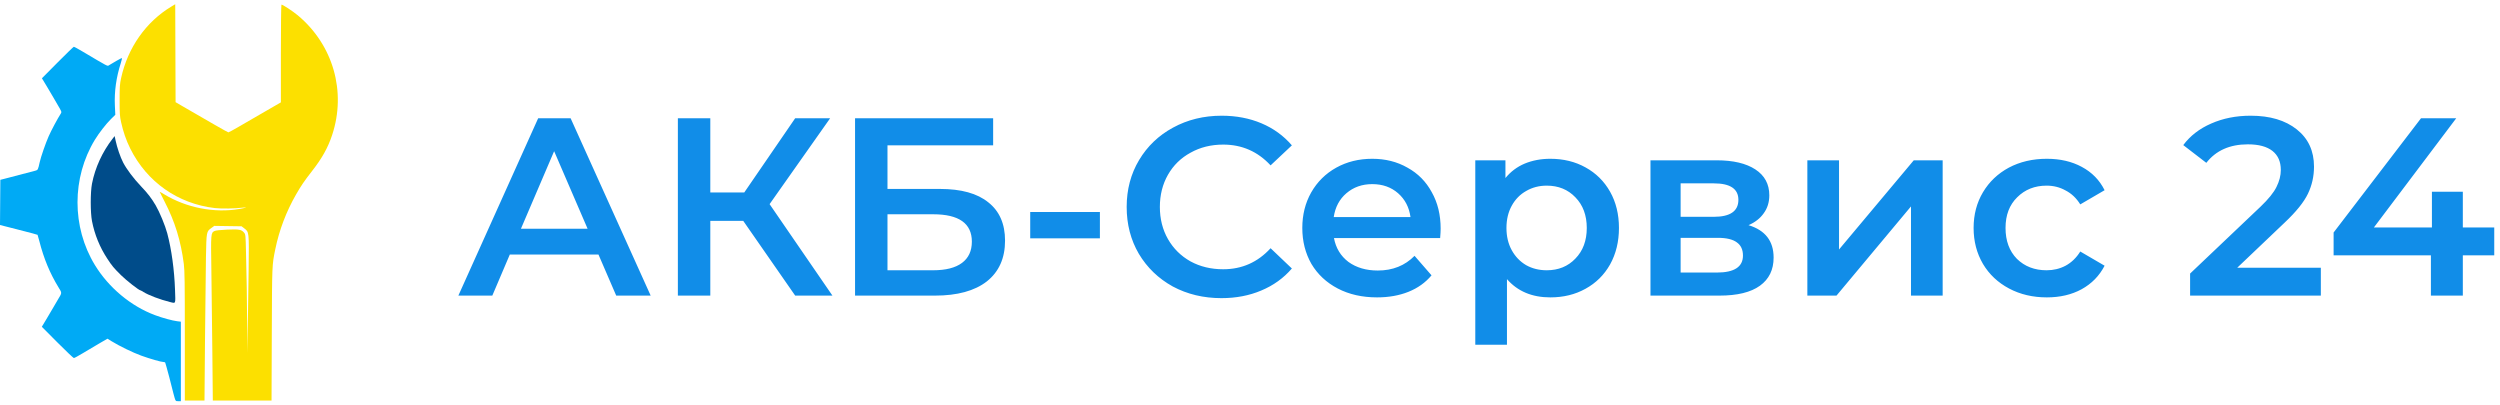 <svg width="296" height="48" viewBox="0 0 296 48" fill="none" xmlns="http://www.w3.org/2000/svg">
<path fill-rule="evenodd" clip-rule="evenodd" d="M6.816 7.401L4.964 9.268L5.581 10.29C5.92 10.851 6.243 11.399 6.3 11.508C6.356 11.616 6.61 12.052 6.863 12.478C7.286 13.187 7.315 13.266 7.215 13.421C6.816 14.041 6.064 15.448 5.759 16.144C5.385 16.998 4.84 18.575 4.702 19.203C4.503 20.104 4.49 20.128 4.178 20.212C3.595 20.367 1.049 21.034 0.551 21.161L0.041 21.291L0.021 23.965L0 26.64L1.315 26.976C3.88 27.633 4.421 27.776 4.448 27.803C4.463 27.818 4.56 28.163 4.664 28.569C5.186 30.615 5.911 32.363 6.926 34.02C7.356 34.722 7.361 34.631 6.848 35.486C6.728 35.686 6.49 36.092 6.319 36.39C6.149 36.687 5.772 37.326 5.481 37.81L4.952 38.69L6.794 40.541C7.808 41.559 8.686 42.392 8.747 42.392C8.808 42.392 9.274 42.14 9.783 41.832C10.291 41.524 11.161 41.008 11.716 40.686L12.724 40.101L13.204 40.397C14.121 40.965 15.734 41.748 16.721 42.107C17.758 42.483 19.086 42.863 19.362 42.863C19.45 42.863 19.538 42.89 19.558 42.923C19.61 43.007 20.451 46.164 20.526 46.557C20.547 46.665 20.617 46.922 20.681 47.127C20.795 47.489 20.808 47.5 21.106 47.5H21.413V42.794V38.088L20.982 38.034C20.388 37.959 19.246 37.647 18.355 37.315C15.494 36.248 12.87 34.06 11.232 31.375C8.493 26.884 8.492 21.049 11.231 16.552C11.722 15.747 12.56 14.668 13.134 14.101L13.652 13.591L13.601 12.491C13.524 10.859 13.763 9.149 14.299 7.48C14.407 7.145 14.465 6.871 14.428 6.871C14.369 6.871 13.318 7.461 12.892 7.734C12.711 7.85 12.875 7.936 9.725 6.071C9.227 5.776 8.786 5.535 8.744 5.535C8.702 5.535 7.834 6.375 6.816 7.401Z" fill="#00AAF5"/>
<path fill-rule="evenodd" clip-rule="evenodd" d="M13.332 16.423C12.121 17.976 11.26 19.854 10.893 21.745C10.695 22.762 10.695 25.165 10.893 26.181C11.203 27.779 11.811 29.267 12.714 30.642C13.28 31.505 13.45 31.708 14.331 32.582C14.971 33.216 16.455 34.376 16.628 34.376C16.655 34.376 16.815 34.463 16.983 34.57C17.588 34.953 18.979 35.479 20.124 35.758C20.837 35.932 20.783 36.063 20.723 34.317C20.642 31.958 20.307 29.522 19.802 27.62C19.56 26.708 18.888 25.087 18.432 24.313C17.92 23.446 17.495 22.895 16.678 22.038C15.825 21.144 14.978 20.016 14.582 19.248C14.245 18.593 13.866 17.488 13.682 16.62L13.574 16.113L13.332 16.423Z" fill="#004C8A"/>
<path fill-rule="evenodd" clip-rule="evenodd" d="M20.276 0.784C17.275 2.592 15.123 5.658 14.34 9.24C14.184 9.955 14.162 10.274 14.162 11.861C14.162 13.433 14.184 13.771 14.335 14.455C14.585 15.595 14.939 16.617 15.416 17.577C17.385 21.54 21.049 24.121 25.43 24.634C26.226 24.727 27.867 24.701 28.786 24.581C29.397 24.501 29.09 24.615 28.353 24.741C25.381 25.251 22.059 24.602 19.433 23C19.142 22.822 18.904 22.692 18.904 22.711C18.904 22.731 19.165 23.25 19.485 23.866C20.707 26.221 21.411 28.503 21.765 31.256C21.864 32.03 21.884 33.45 21.884 39.803V47.422H23.048H24.212L24.272 40.329C24.305 36.428 24.356 31.999 24.384 30.486C24.443 27.392 24.437 27.422 25.041 26.983L25.37 26.745L26.986 26.769L28.602 26.793L28.898 27.019C29.5 27.479 29.49 27.392 29.44 31.822C29.415 33.983 29.37 37.113 29.338 38.777L29.281 41.803L29.268 38.816C29.26 37.174 29.237 35.034 29.215 34.062C29.194 33.089 29.155 31.275 29.129 30.029C29.081 27.782 29.08 27.764 28.892 27.54C28.585 27.174 28.302 27.125 26.88 27.188C26.082 27.223 25.533 27.283 25.404 27.349C24.962 27.575 24.96 27.597 25.026 31.979C25.059 34.184 25.111 38.56 25.142 41.704L25.197 47.422H28.673H32.15L32.18 39.583C32.212 31.271 32.207 31.402 32.594 29.51C33.06 27.238 33.891 25.049 35.061 23.012C35.649 21.988 36.044 21.408 36.903 20.309C38.136 18.731 38.819 17.512 39.325 15.985C41.028 10.848 39.446 5.32 35.272 1.827C34.662 1.317 33.41 0.498 33.322 0.553C33.286 0.575 33.256 3.187 33.256 6.357V12.12L31.315 13.242C30.247 13.858 28.867 14.658 28.247 15.018C27.628 15.378 27.085 15.673 27.041 15.673C26.974 15.673 24.611 14.325 21.552 12.542L20.789 12.097L20.768 6.298L20.747 0.5L20.276 0.784Z" fill="#FCE000"/>
<path d="M70.86 30.14H60.36L58.29 35H54.27L63.72 14H67.56L77.04 35H72.96L70.86 30.14ZM69.57 27.08L65.61 17.9L61.68 27.08H69.57ZM88 26.15H84.1V35H80.26V14H84.1V22.79H88.12L94.15 14H98.29L91.12 24.17L98.56 35H94.15L88 26.15ZM101.238 14H117.588V17.21H105.078V22.37H111.288C113.808 22.37 115.718 22.9 117.018 23.96C118.338 25 118.998 26.51 118.998 28.49C118.998 30.57 118.278 32.18 116.838 33.32C115.398 34.44 113.348 35 110.688 35H101.238V14ZM110.478 32C111.978 32 113.118 31.71 113.898 31.13C114.678 30.55 115.068 29.71 115.068 28.61C115.068 26.45 113.538 25.37 110.478 25.37H105.078V32H110.478ZM121.978 25.1H130.228V28.22H121.978V25.1ZM144.618 35.3C142.498 35.3 140.578 34.84 138.858 33.92C137.158 32.98 135.818 31.69 134.838 30.05C133.878 28.41 133.398 26.56 133.398 24.5C133.398 22.44 133.888 20.59 134.868 18.95C135.848 17.31 137.188 16.03 138.888 15.11C140.608 14.17 142.528 13.7 144.648 13.7C146.368 13.7 147.938 14 149.358 14.6C150.778 15.2 151.978 16.07 152.958 17.21L150.438 19.58C148.918 17.94 147.048 17.12 144.828 17.12C143.388 17.12 142.098 17.44 140.958 18.08C139.818 18.7 138.928 19.57 138.288 20.69C137.648 21.81 137.328 23.08 137.328 24.5C137.328 25.92 137.648 27.19 138.288 28.31C138.928 29.43 139.818 30.31 140.958 30.95C142.098 31.57 143.388 31.88 144.828 31.88C147.048 31.88 148.918 31.05 150.438 29.39L152.958 31.79C151.978 32.93 150.768 33.8 149.328 34.4C147.908 35 146.338 35.3 144.618 35.3ZM170.573 27.08C170.573 27.34 170.553 27.71 170.513 28.19H157.943C158.163 29.37 158.733 30.31 159.653 31.01C160.593 31.69 161.753 32.03 163.133 32.03C164.893 32.03 166.343 31.45 167.483 30.29L169.493 32.6C168.773 33.46 167.863 34.11 166.763 34.55C165.663 34.99 164.423 35.21 163.043 35.21C161.283 35.21 159.733 34.86 158.393 34.16C157.053 33.46 156.013 32.49 155.273 31.25C154.553 29.99 154.193 28.57 154.193 26.99C154.193 25.43 154.543 24.03 155.243 22.79C155.963 21.53 156.953 20.55 158.213 19.85C159.473 19.15 160.893 18.8 162.473 18.8C164.033 18.8 165.423 19.15 166.643 19.85C167.883 20.53 168.843 21.5 169.523 22.76C170.223 24 170.573 25.44 170.573 27.08ZM162.473 21.8C161.273 21.8 160.253 22.16 159.413 22.88C158.593 23.58 158.093 24.52 157.913 25.7H167.003C166.843 24.54 166.353 23.6 165.533 22.88C164.713 22.16 163.693 21.8 162.473 21.8ZM183.554 18.8C185.114 18.8 186.504 19.14 187.724 19.82C188.964 20.5 189.934 21.46 190.634 22.7C191.334 23.94 191.684 25.37 191.684 26.99C191.684 28.61 191.334 30.05 190.634 31.31C189.934 32.55 188.964 33.51 187.724 34.19C186.504 34.87 185.114 35.21 183.554 35.21C181.394 35.21 179.684 34.49 178.424 33.05V40.82H174.674V18.98H178.244V21.08C178.864 20.32 179.624 19.75 180.524 19.37C181.444 18.99 182.454 18.8 183.554 18.8ZM183.134 32C184.514 32 185.644 31.54 186.524 30.62C187.424 29.7 187.874 28.49 187.874 26.99C187.874 25.49 187.424 24.28 186.524 23.36C185.644 22.44 184.514 21.98 183.134 21.98C182.234 21.98 181.424 22.19 180.704 22.61C179.984 23.01 179.414 23.59 178.994 24.35C178.574 25.11 178.364 25.99 178.364 26.99C178.364 27.99 178.574 28.87 178.994 29.63C179.414 30.39 179.984 30.98 180.704 31.4C181.424 31.8 182.234 32 183.134 32ZM207.026 26.66C209.006 27.26 209.996 28.54 209.996 30.5C209.996 31.94 209.456 33.05 208.376 33.83C207.296 34.61 205.696 35 203.576 35H195.416V18.98H203.246C205.206 18.98 206.736 19.34 207.836 20.06C208.936 20.78 209.486 21.8 209.486 23.12C209.486 23.94 209.266 24.65 208.826 25.25C208.406 25.85 207.806 26.32 207.026 26.66ZM198.986 25.67H202.916C204.856 25.67 205.826 25 205.826 23.66C205.826 22.36 204.856 21.71 202.916 21.71H198.986V25.67ZM203.276 32.27C205.336 32.27 206.366 31.6 206.366 30.26C206.366 29.56 206.126 29.04 205.646 28.7C205.166 28.34 204.416 28.16 203.396 28.16H198.986V32.27H203.276ZM213.991 18.98H217.741V29.54L226.591 18.98H230.011V35H226.261V24.44L217.441 35H213.991V18.98ZM242.345 35.21C240.685 35.21 239.195 34.86 237.875 34.16C236.555 33.46 235.525 32.49 234.785 31.25C234.045 29.99 233.675 28.57 233.675 26.99C233.675 25.41 234.045 24 234.785 22.76C235.525 21.52 236.545 20.55 237.845 19.85C239.165 19.15 240.665 18.8 242.345 18.8C243.925 18.8 245.305 19.12 246.485 19.76C247.685 20.4 248.585 21.32 249.185 22.52L246.305 24.2C245.845 23.46 245.265 22.91 244.565 22.55C243.885 22.17 243.135 21.98 242.315 21.98C240.915 21.98 239.755 22.44 238.835 23.36C237.915 24.26 237.455 25.47 237.455 26.99C237.455 28.51 237.905 29.73 238.805 30.65C239.725 31.55 240.895 32 242.315 32C243.135 32 243.885 31.82 244.565 31.46C245.265 31.08 245.845 30.52 246.305 29.78L249.185 31.46C248.565 32.66 247.655 33.59 246.455 34.25C245.275 34.89 243.905 35.21 242.345 35.21ZM274.788 31.7V35H259.308V32.39L267.648 24.47C268.588 23.57 269.218 22.79 269.538 22.13C269.878 21.45 270.048 20.78 270.048 20.12C270.048 19.14 269.718 18.39 269.058 17.87C268.398 17.35 267.428 17.09 266.148 17.09C264.008 17.09 262.368 17.82 261.228 19.28L258.498 17.18C259.318 16.08 260.418 15.23 261.798 14.63C263.198 14.01 264.758 13.7 266.478 13.7C268.758 13.7 270.578 14.24 271.938 15.32C273.298 16.4 273.978 17.87 273.978 19.73C273.978 20.87 273.738 21.94 273.258 22.94C272.778 23.94 271.858 25.08 270.498 26.36L264.888 31.7H274.788ZM295.319 30.23H291.599V35H287.819V30.23H276.299V27.53L286.649 14H290.819L281.069 26.93H287.939V22.7H291.599V26.93H295.319V30.23Z" fill="#118DE8"/>
</svg>
